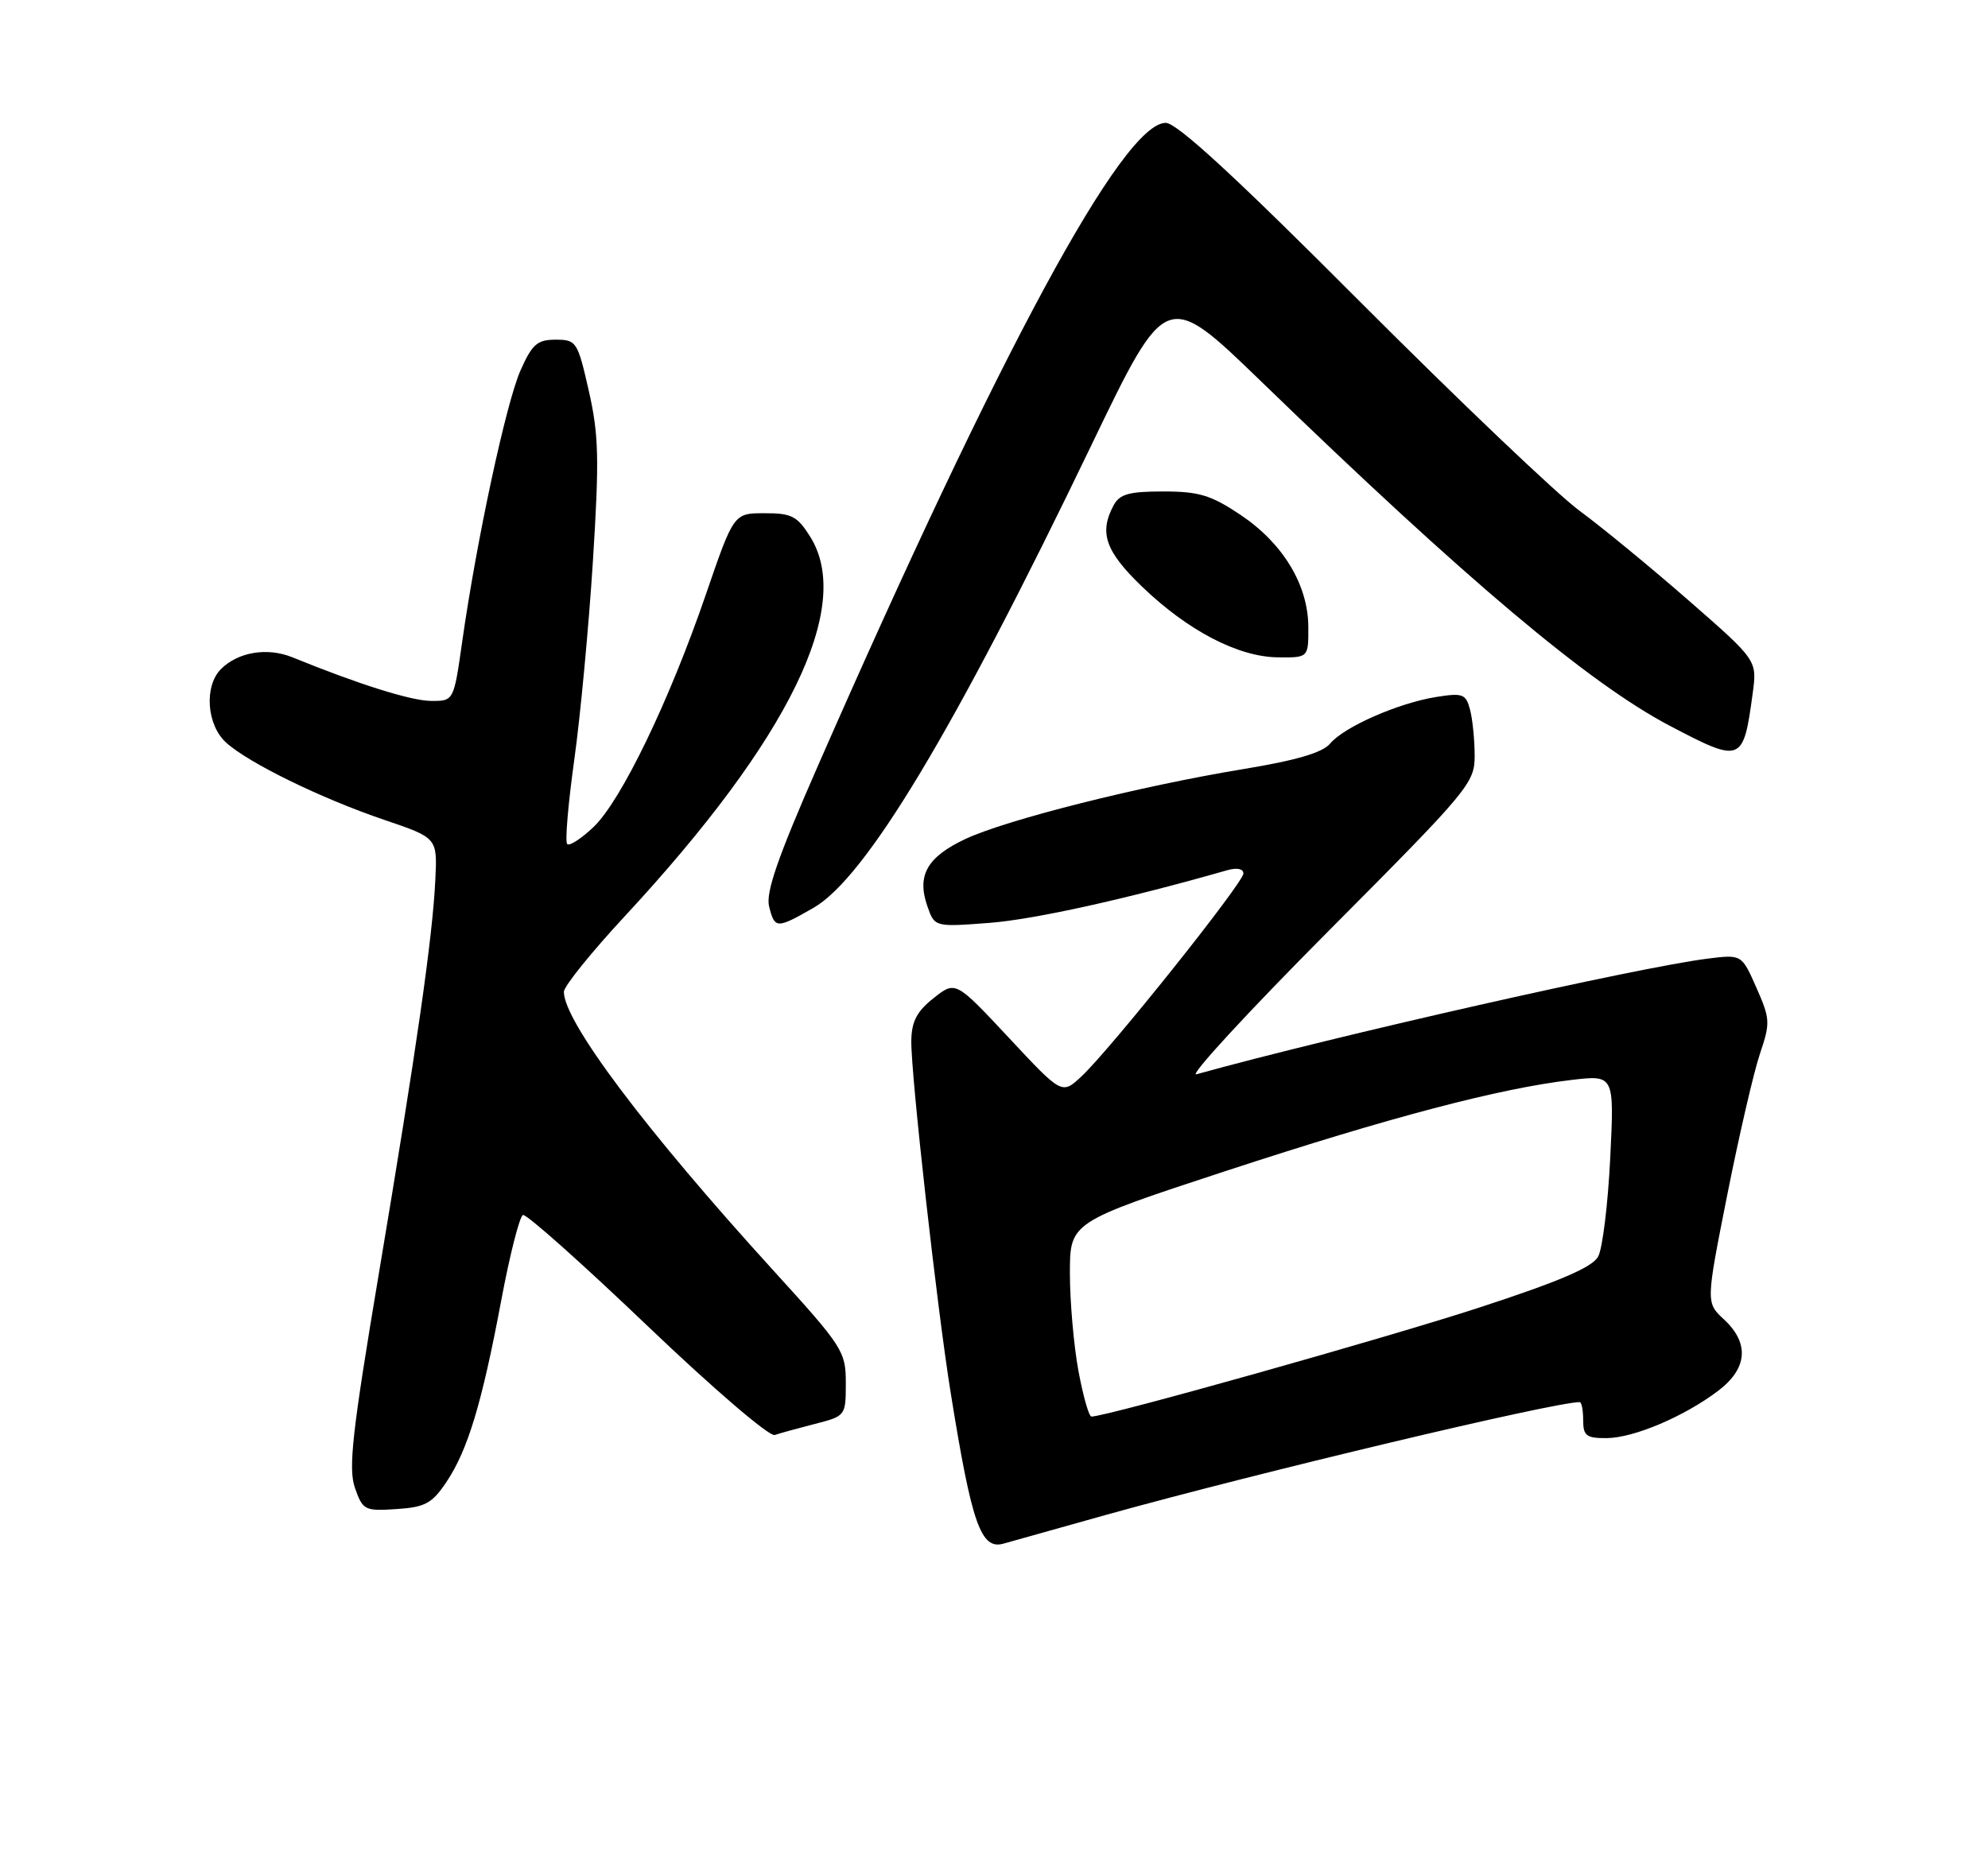 <?xml version="1.0" encoding="UTF-8" standalone="no"?>
<!DOCTYPE svg PUBLIC "-//W3C//DTD SVG 1.1//EN" "http://www.w3.org/Graphics/SVG/1.1/DTD/svg11.dtd" >
<svg xmlns="http://www.w3.org/2000/svg" xmlns:xlink="http://www.w3.org/1999/xlink" version="1.1" viewBox="0 0 275 256">
 <g >
 <path fill="currentColor"
d=" M 153.00 209.60 C 174.17 203.71 214.95 194.00 218.52 194.00 C 218.78 194.00 219.00 195.12 219.00 196.50 C 219.00 198.66 219.44 199.00 222.25 198.98 C 226.03 198.95 233.03 195.97 237.72 192.40 C 241.74 189.33 242.01 185.84 238.49 182.57 C 235.97 180.24 235.97 180.24 238.94 165.28 C 240.58 157.05 242.61 148.27 243.46 145.78 C 244.90 141.52 244.87 140.97 242.96 136.65 C 240.93 132.05 240.93 132.05 236.21 132.64 C 226.55 133.85 184.51 143.36 165.50 148.64 C 164.40 148.95 172.61 140.04 183.75 128.84 C 203.33 109.16 204.00 108.35 203.99 104.49 C 203.98 102.30 203.69 99.44 203.34 98.15 C 202.77 96.01 202.33 95.85 198.65 96.44 C 193.42 97.28 185.92 100.57 184.00 102.88 C 182.95 104.14 179.34 105.20 172.00 106.41 C 157.72 108.76 139.24 113.41 133.53 116.09 C 128.24 118.58 126.80 121.13 128.28 125.38 C 129.29 128.27 129.29 128.27 136.90 127.69 C 143.12 127.20 155.85 124.39 169.75 120.41 C 171.11 120.02 172.00 120.20 172.00 120.86 C 172.00 122.14 153.49 145.33 149.56 148.97 C 146.89 151.45 146.89 151.45 139.54 143.57 C 132.18 135.70 132.18 135.70 129.15 138.10 C 126.83 139.93 126.10 141.33 126.06 144.00 C 126.00 148.65 129.61 180.93 131.52 192.78 C 134.45 211.01 135.70 214.52 138.89 213.56 C 139.78 213.30 146.12 211.52 153.00 209.60 Z  M 61.73 205.09 C 64.70 200.67 66.66 194.19 69.33 179.96 C 70.52 173.61 71.88 168.28 72.34 168.11 C 72.81 167.94 80.53 174.82 89.51 183.40 C 98.60 192.09 106.42 198.80 107.17 198.55 C 107.90 198.30 110.41 197.61 112.75 197.01 C 116.97 195.93 117.00 195.89 117.00 191.36 C 117.00 186.97 116.61 186.36 106.91 175.71 C 89.29 156.35 78.00 141.33 78.00 137.23 C 78.00 136.47 81.83 131.72 86.51 126.68 C 109.18 102.22 118.12 83.89 112.07 74.25 C 110.29 71.41 109.49 71.00 105.76 71.01 C 101.50 71.01 101.50 71.01 97.64 82.26 C 92.57 97.03 85.93 110.78 82.10 114.43 C 80.41 116.04 78.77 117.10 78.46 116.79 C 78.14 116.48 78.59 111.23 79.44 105.12 C 80.29 99.02 81.45 86.63 82.02 77.59 C 82.91 63.49 82.83 60.16 81.45 54.08 C 79.90 47.25 79.73 47.00 76.86 47.00 C 74.32 47.00 73.61 47.62 71.99 51.28 C 70.01 55.77 65.94 74.69 63.94 88.75 C 62.77 97.00 62.77 97.00 59.63 96.98 C 56.86 96.96 49.69 94.71 40.43 90.94 C 36.98 89.54 32.93 90.21 30.57 92.57 C 28.22 94.92 28.58 100.27 31.25 102.72 C 34.33 105.54 44.38 110.46 53.19 113.45 C 60.50 115.93 60.50 115.93 60.22 121.72 C 59.84 129.70 57.66 144.89 52.43 176.07 C 48.71 198.26 48.16 203.16 49.10 205.87 C 50.18 208.95 50.44 209.09 54.83 208.80 C 58.80 208.54 59.75 208.03 61.73 205.09 Z  M 112.50 125.63 C 119.73 121.50 131.92 101.22 150.97 61.60 C 161.33 40.07 161.33 40.07 174.46 52.78 C 202.79 80.22 219.78 94.53 230.98 100.42 C 240.92 105.64 241.15 105.55 242.45 95.93 C 243.07 91.36 243.07 91.36 233.59 83.08 C 228.37 78.52 221.57 72.93 218.47 70.65 C 215.37 68.37 201.72 55.36 188.14 41.75 C 170.87 24.43 162.80 17.00 161.26 17.00 C 155.35 17.00 138.38 48.38 113.05 106.17 C 107.57 118.68 105.91 123.49 106.39 125.42 C 107.17 128.52 107.42 128.53 112.50 125.63 Z  M 180.98 86.75 C 180.96 80.94 177.49 75.19 171.62 71.25 C 167.53 68.51 165.86 68.00 160.92 68.00 C 156.16 68.00 154.88 68.36 154.04 69.93 C 152.01 73.71 152.91 76.28 157.95 81.14 C 164.29 87.25 171.27 90.89 176.75 90.95 C 181.00 91.00 181.00 91.00 180.98 86.75 Z  M 149.17 189.63 C 148.53 186.13 148.00 180.08 148.00 176.18 C 148.00 169.10 148.00 169.10 169.69 161.98 C 192.31 154.57 207.38 150.60 217.41 149.42 C 223.31 148.73 223.31 148.73 222.74 160.27 C 222.43 166.61 221.68 172.72 221.08 173.85 C 220.29 175.33 215.82 177.26 204.74 180.88 C 191.98 185.06 153.08 196.00 150.98 196.00 C 150.63 196.00 149.82 193.14 149.17 189.63 Z "/>
</g>
</svg>